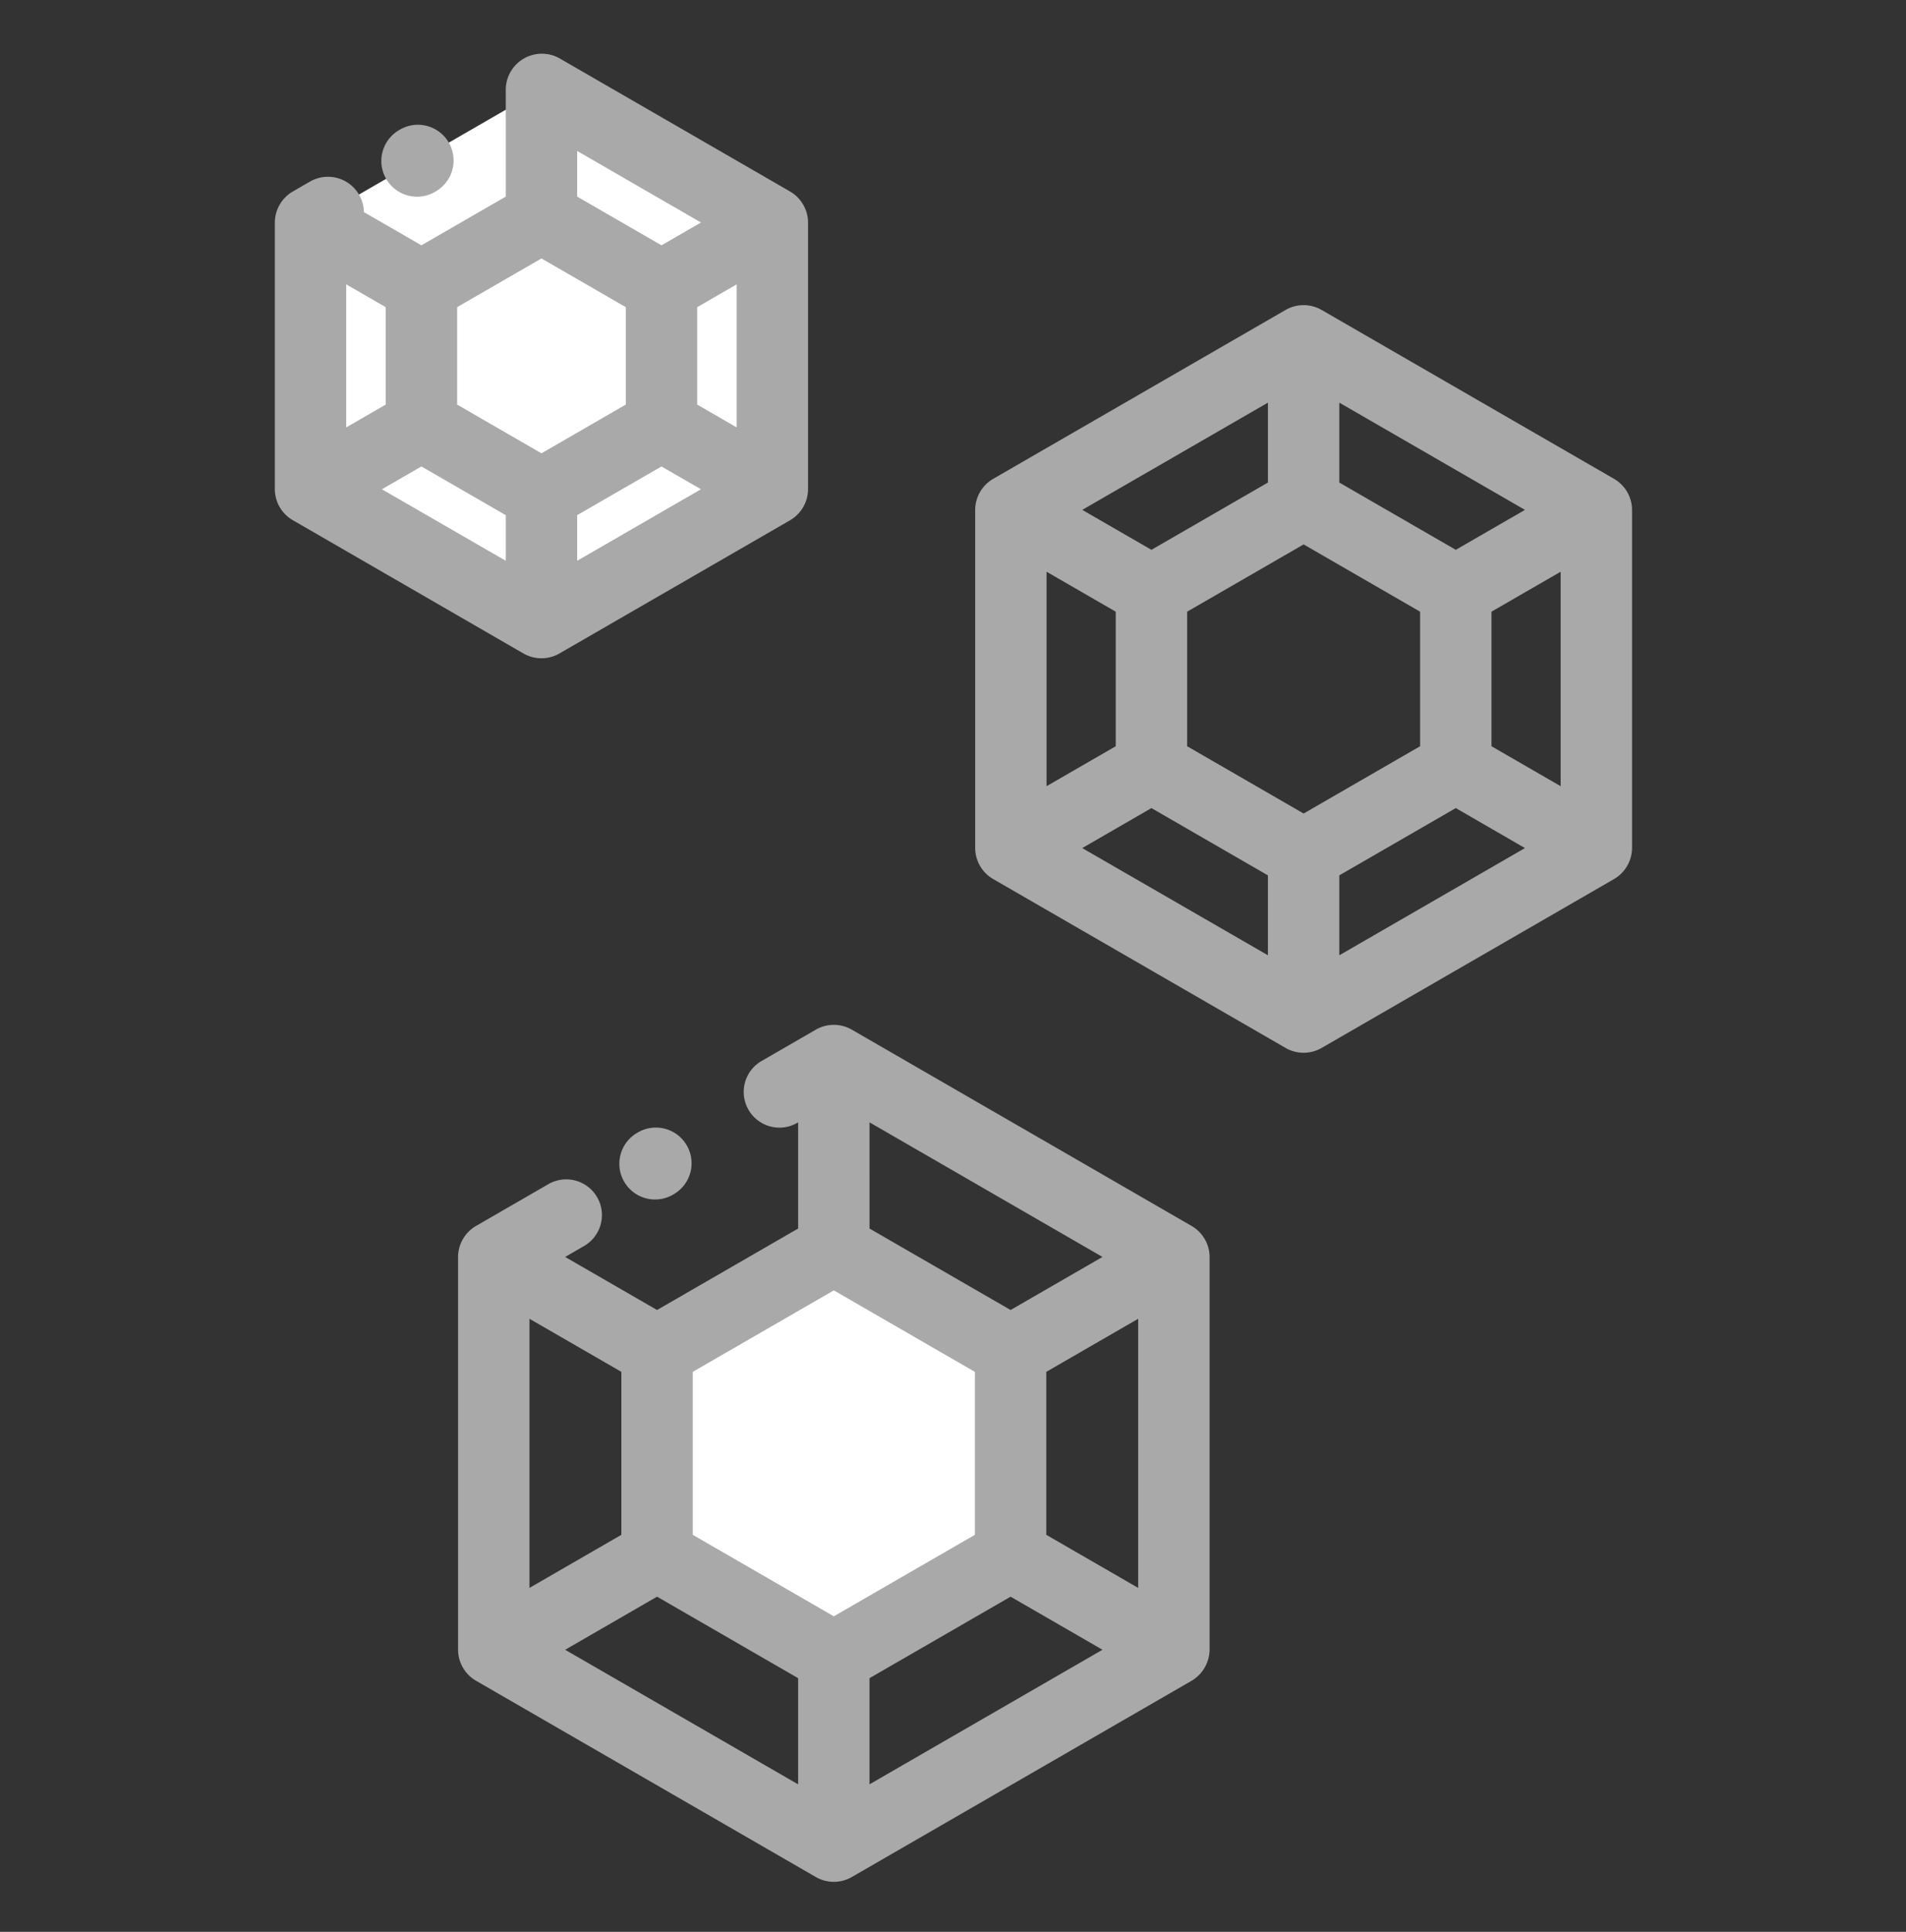 <svg xmlns="http://www.w3.org/2000/svg" xmlns:xlink="http://www.w3.org/1999/xlink" width="534" height="541" viewBox="0 0 534 541">
  <rect x="0" y="0" width="534" height="541" fill="#333333" stroke="none"/>
  <defs>
    <clipPath id="clip-_9">
      <rect width="534" height="541"/>
    </clipPath>
  </defs>
  <g id="_9" data-name="9" clip-path="url(#clip-_9)">
    <g id="Group_24" data-name="Group 24" transform="translate(-3780 -223)">
      <g id="Group_12" data-name="Group 12">
        <path id="Path_105" data-name="Path 105" d="M58.383,55.539,75.2,45.828V9.957L10.5,47.309,41.566,65.246Zm0,0" transform="translate(3856.5 238)" fill="#fff" fill-rule="evenodd"/>
        <path id="Path_106" data-name="Path 106" d="M41.566,84.664V65.246L10.5,47.309l0,74.707,31.063-17.937Zm0,0" transform="translate(3856.5 238)" fill="#fff" fill-rule="evenodd"/>
        <path id="Path_107" data-name="Path 107" d="M58.383,113.789l-16.816-9.711L10.5,122.016l64.7,37.352V123.5Zm0,0" transform="translate(3856.5 238)" fill="#fff" fill-rule="evenodd"/>
        <path id="Path_108" data-name="Path 108" d="M92.012,113.789,75.2,123.5v35.871l64.7-37.352-31.066-17.937Zm0,0" transform="translate(3856.5 238)" fill="#fff" fill-rule="evenodd"/>
        <path id="Path_109" data-name="Path 109" d="M108.828,84.664v19.414l31.066,17.938V47.309L108.828,65.246Zm0,0" transform="translate(3856.5 238)" fill="#fff" fill-rule="evenodd"/>
        <path id="Path_110" data-name="Path 110" d="M92.012,55.539l16.816,9.707,31.066-17.937L75.2,9.957V45.828Zm0,0" transform="translate(3856.5 238)" fill="#fff" fill-rule="evenodd"/>
        <path id="Path_111" data-name="Path 111" d="M108.828,65.246,92.012,55.539,75.2,45.828,58.383,55.539,41.566,65.246v38.832l16.816,9.711L75.2,123.5l16.813-9.707,16.816-9.711Zm0,0" transform="translate(3856.5 238)" fill="#fff" fill-rule="evenodd"/>
        <path id="Path_112" data-name="Path 112" d="M267.414,138.219,288.73,125.91V80.434l-82.02,47.355,39.383,22.738Zm0,0" transform="translate(3856.5 238)" fill="none" fill-rule="evenodd"/>
        <path id="Path_113" data-name="Path 113" d="M246.094,175.141V150.528l-39.383-22.738V222.5l39.383-22.738Zm0,0" transform="translate(3856.5 238)" fill="none" fill-rule="evenodd"/>
        <path id="Path_114" data-name="Path 114" d="M267.414,212.063l-21.32-12.3L206.711,222.5l82.02,47.352V224.372Zm0,0" transform="translate(3856.5 238)" fill="none" fill-rule="evenodd"/>
        <path id="Path_115" data-name="Path 115" d="M310.047,212.063l-21.316,12.309v45.477L370.746,222.5l-39.383-22.738Zm0,0" transform="translate(3856.5 238)" fill="none" fill-rule="evenodd"/>
        <path id="Path_116" data-name="Path 116" d="M331.363,175.141v24.617L370.746,222.5V127.79l-39.383,22.738Zm0,0" transform="translate(3856.5 238)" fill="none" fill-rule="evenodd"/>
        <path id="Path_117" data-name="Path 117" d="M310.047,138.219l21.316,12.309,39.383-22.738L288.731,80.434V125.91Zm0,0" transform="translate(3856.5 238)" fill="none" fill-rule="evenodd"/>
        <path id="Path_118" data-name="Path 118" d="M331.363,150.527,288.73,125.91l-21.316,12.309-21.32,12.309v49.23l21.32,12.3,21.316,12.309,21.316-12.309,21.316-12.3Zm0,0" transform="translate(3856.5 238)" fill="none" fill-rule="evenodd"/>
        <path id="Path_125" data-name="Path 125" d="M206.637,363.41l-24.762-14.3-24.766-14.3L107.586,363.41V420.6l49.523,28.594,24.766-14.3,24.762-14.3Zm0,0" transform="translate(3856.5 238)" fill="#fff" fill-rule="evenodd"/>
        <path id="Path_126" data-name="Path 126" d="M262.3,335.7a10.121,10.121,0,0,0-4.918-7.359L162.11,273.328a10.111,10.111,0,0,0-10,0l-15.242,8.8a10,10,0,0,0,10,17.324l.242-.137v29.73l-39.523,22.816L81.836,337l5.3-3.059a10,10,0,0,0-10-17.324l-20.3,11.723a10.117,10.117,0,0,0-5,8.66V447.008a10.1,10.1,0,0,0,5.086,8.711l95.188,54.957a10.1,10.1,0,0,0,10,0l95.2-54.961a10.255,10.255,0,0,0,5.078-8.707V337a10.294,10.294,0,0,0-.086-1.3ZM71.84,354.32l25.746,14.863V414.82L71.84,429.687Zm35.746,77.824,39.523,22.82V484.7L81.84,447.011Zm59.527,22.82,39.523-22.82,25.746,14.863-65.27,37.684Zm0-155.652L232.383,337l-25.746,14.863-39.523-22.816Zm49.523,115.508V369.184l25.746-14.867v75.371Zm-99.051-45.637,39.523-22.82,39.523,22.82v45.637l-39.523,22.82-39.523-22.82Zm0,0" transform="translate(3856.5 238)" fill="#a9a9a9"/>
        <path id="Path_127" data-name="Path 127" d="M380.75,127.789a10.124,10.124,0,0,0-5-8.664L293.73,71.773a10.128,10.128,0,0,0-10,0l-82.016,47.352a10.129,10.129,0,0,0-5,8.664V222.5A10.1,10.1,0,0,0,201.8,231.2l81.93,47.3a10.109,10.109,0,0,0,10,0l81.934-47.3a10.144,10.144,0,0,0,5.082-8.707V127.789Zm-164.039,17.32L236.094,156.3v37.68l-19.383,11.191Zm114.652-6.133-32.633-18.84V97.758l52.016,30.031ZM288.73,212.824,256.1,193.98V156.3l32.633-18.84,32.633,18.84v37.68Zm-10-92.687-32.633,18.84-19.379-11.187,52.012-30.031ZM246.093,211.3l32.633,18.84v22.379L226.711,222.5Zm52.637,18.84,32.633-18.84L350.746,222.5,298.73,252.527Zm42.633-36.164V156.3l19.383-11.191v60.063Zm0,0" transform="translate(3856.5 238)" fill="#a9a9a9"/>
        <path id="Path_128" data-name="Path 128" d="M40.359,40.082a9.965,9.965,0,0,0,4.992-1.344l.23-.133a10,10,0,0,0-10-17.324l-.234.137a10,10,0,0,0,5.012,18.664Zm0,0" transform="translate(3856.5 238)" fill="#a9a9a9"/>
        <path id="Path_129" data-name="Path 129" d="M5.25,130.508c.113.07,64.945,37.52,64.945,37.52a10.1,10.1,0,0,0,10,0l64.605-37.3a10.136,10.136,0,0,0,5.09-8.711V47.309a10.122,10.122,0,0,0-5-8.66L80.2,1.3a10.118,10.118,0,0,0-15,8.66v30.1L41.566,53.7,25.457,44.4a10.079,10.079,0,0,0-14.992-8.613L5.5,38.649a10.127,10.127,0,0,0-5,8.66v74.707a10.07,10.07,0,0,0,4.75,8.492ZM31.566,71.02V98.3L20.5,104.692V64.633Zm98.328,33.672L118.828,98.3V71.02l11.066-6.387Zm-21.066,10.938,11.066,6.387L85.2,142.047V129.27ZM65.2,142.047,30.5,122.016l11.066-6.387L65.2,129.27v12.777Zm54.7-94.738L108.828,53.7,85.2,40.055V27.282ZM51.57,71.02,75.2,57.379,98.828,71.02V98.3L75.2,111.949,51.57,98.3Zm0,0" transform="translate(3856.5 238)" fill="#a9a9a9"/>
        <path id="Path_130" data-name="Path 130" d="M102.246,302.117l-.234.137a10,10,0,0,0,10.02,17.313l.234-.137a10,10,0,0,0-10.02-17.313Zm0,0" transform="translate(3856.5 238)" fill="#a9a9a9"/>
      </g>
    </g>
  </g>
</svg>
